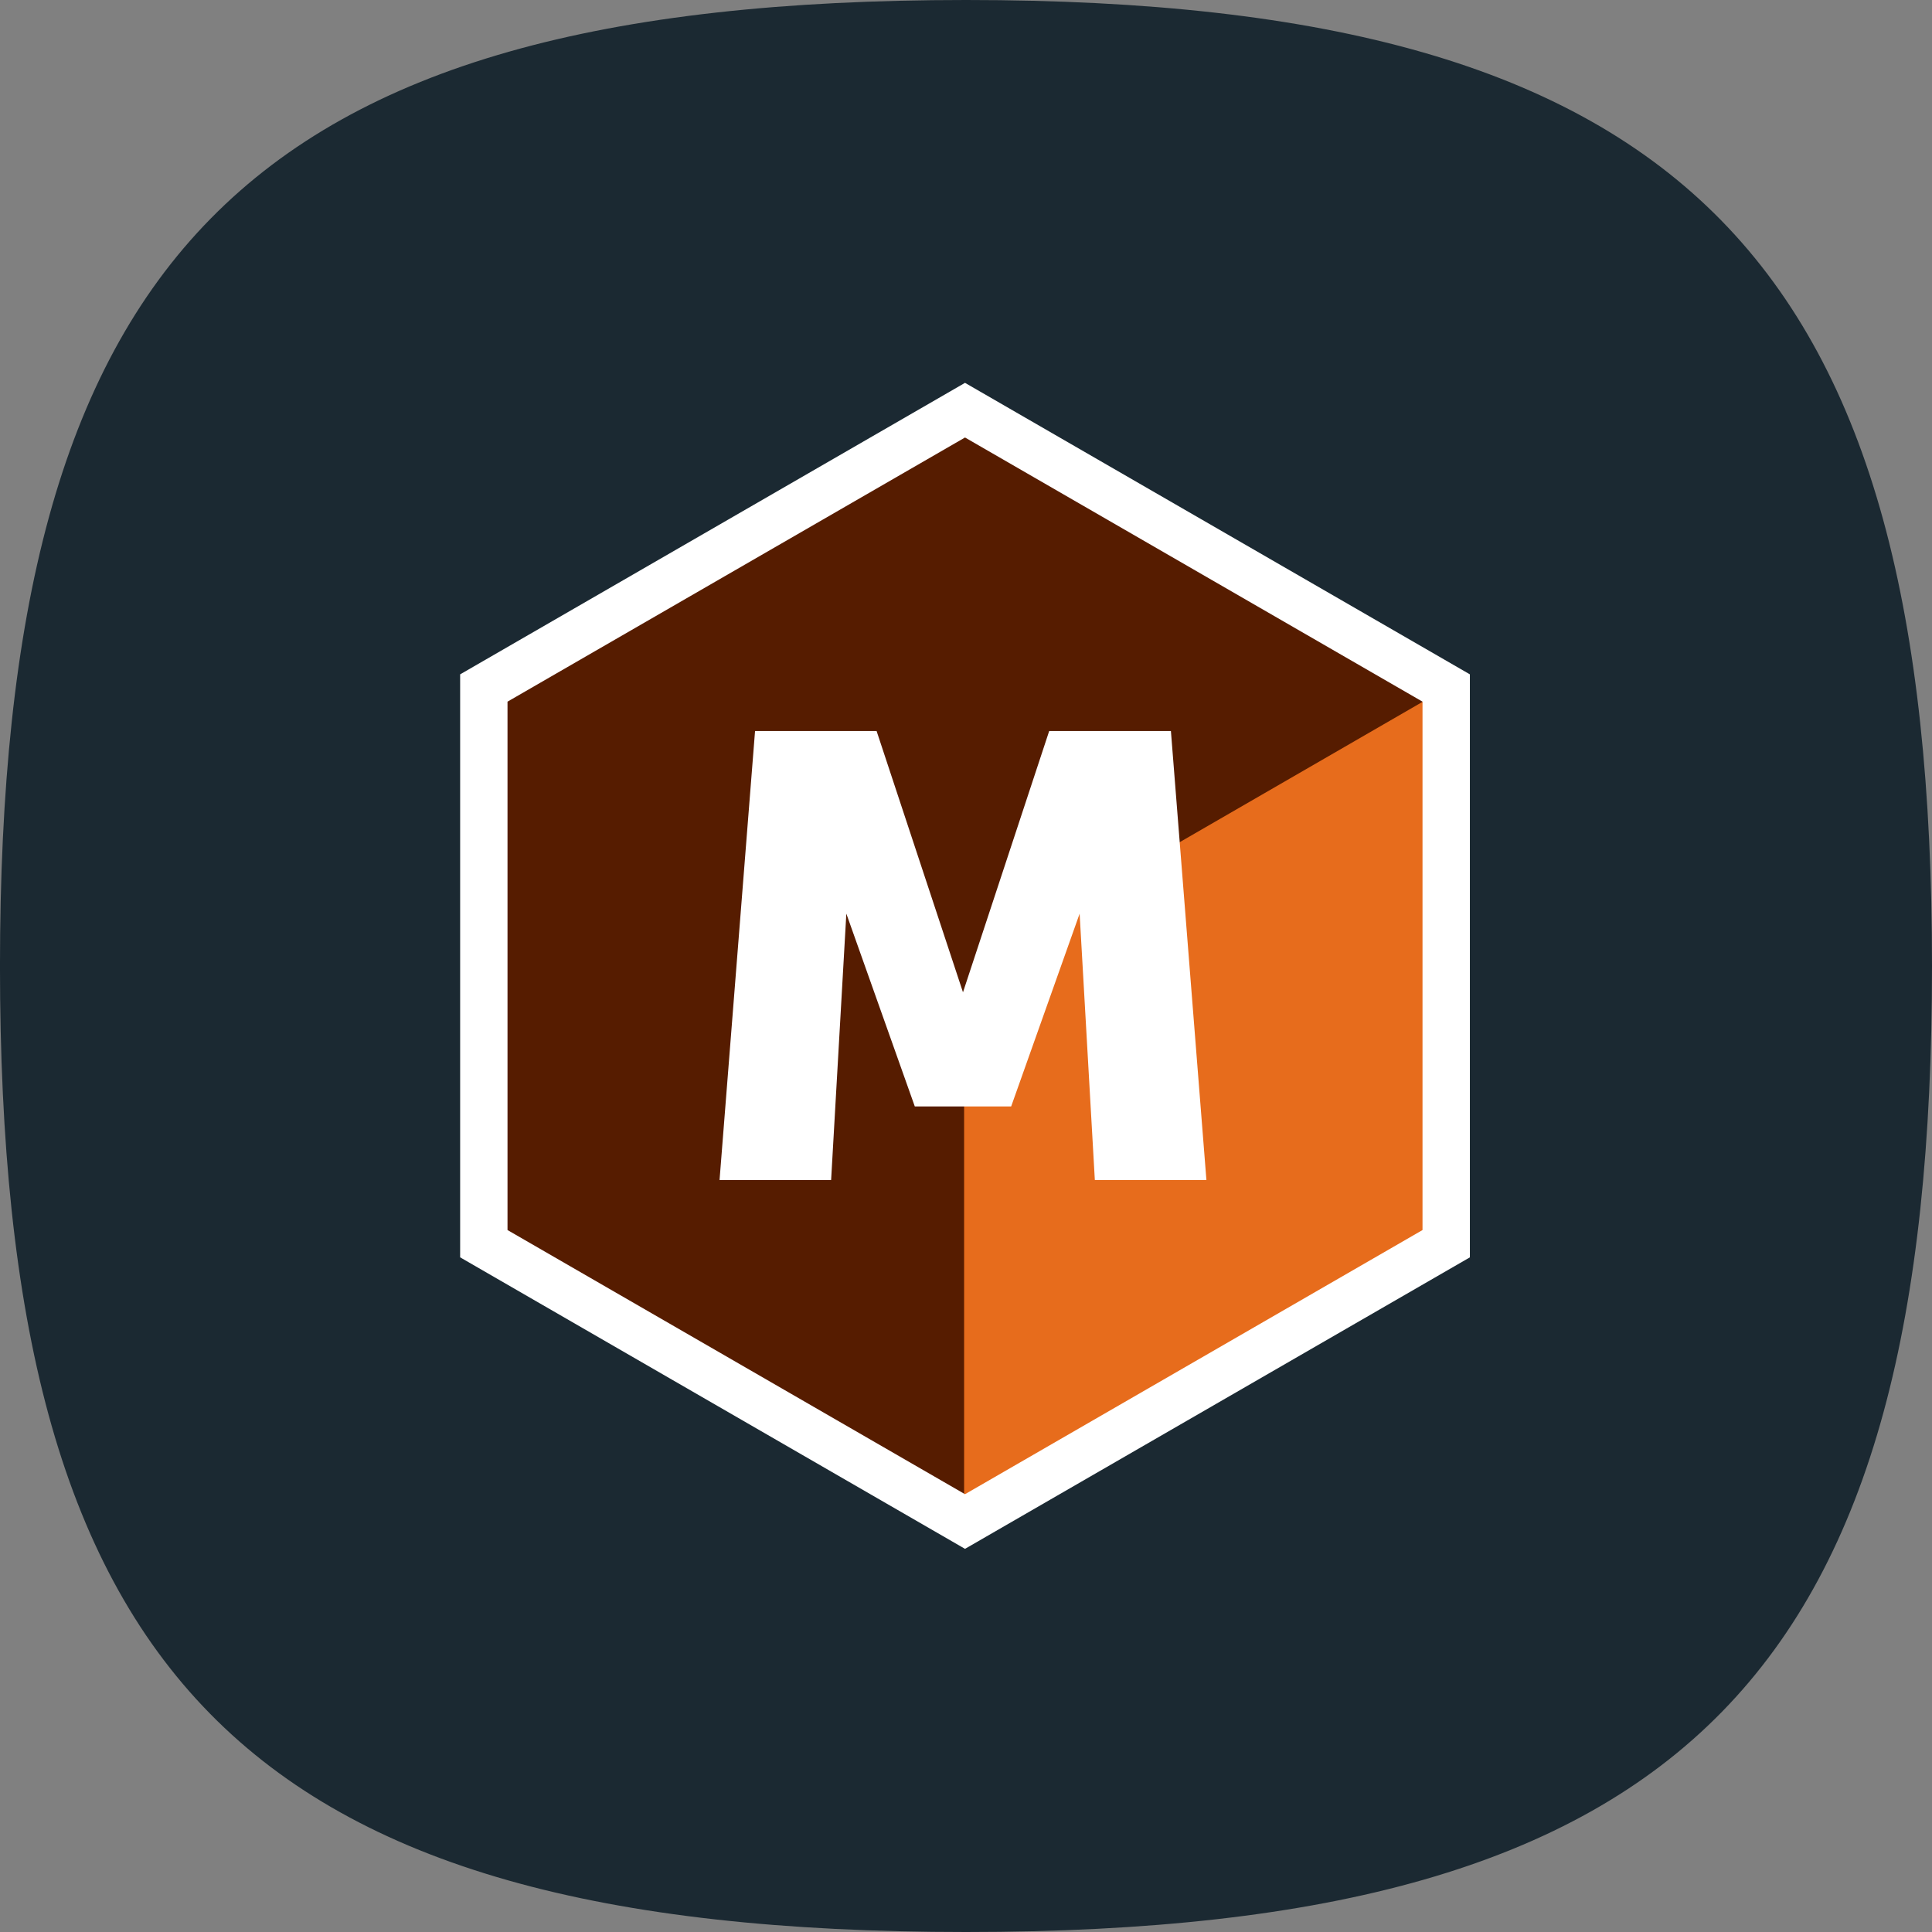 <?xml version="1.0" encoding="UTF-8" standalone="no"?>
<!DOCTYPE svg PUBLIC "-//W3C//DTD SVG 1.1//EN" "http://www.w3.org/Graphics/SVG/1.1/DTD/svg11.dtd">
<svg width="100%" height="100%" viewBox="0 0 96 96" version="1.1" xmlns="http://www.w3.org/2000/svg" xmlns:xlink="http://www.w3.org/1999/xlink" xml:space="preserve" xmlns:serif="http://www.serif.com/" style="fill-rule:evenodd;clip-rule:evenodd;stroke-linejoin:round;stroke-miterlimit:2;">
    <rect x="0" y="0" width="96" height="96" fill="#808080" stroke="none"/>
    <path id="Vexus" d="M-0.001,47.999C-0.001,83.063 11.823,96 48,96C84.177,96 96,82.815 96,47.999C96,13.185 84.053,0 48,0C11.946,0 -0.001,12.937 -0.001,47.999Z" style="fill:rgb(27,41,50);"/>
    <g transform="matrix(0.126,7.50813e-32,-7.50813e-32,0.126,-168.87,-22.289)">
        <g transform="matrix(0.929,0,0,0.927,122.569,44.595)">
            <path d="M1920.3,438L1920.3,670L1720,786L1519.7,670L1519.7,438L1720,322C1786.77,360.667 1853.53,399.333 1920.3,438Z" style="fill:rgb(86,28,0);fill-rule:nonzero;"/>
        </g>
        <g transform="matrix(0.929,0,0,0.927,122.569,44.595)">
            <path d="M1720,577.74L1732.67,546.661L1920.3,438L1920.3,670L1720,786L1720,577.74" style="fill:rgb(231,108,28);fill-rule:nonzero;"/>
        </g>
        <g transform="matrix(0.994,0,0,0.991,11.121,8.776)">
            <path d="M1920.3,438L1920.3,670L1720,786L1519.7,670L1519.7,438L1720,322C1786.77,360.667 1853.53,399.333 1920.3,438ZM1538.49,448.866L1538.49,659.134L1720,764.253L1901.51,659.134L1901.51,448.866L1720,343.747C1659.5,378.787 1599,413.826 1538.49,448.866Z" style="fill:white;fill-rule:nonzero;"/>
        </g>
        <g transform="matrix(1,0,0,0.952,0,31.064)">
            <path d="M1802,456L1754,456L1720,564.237L1685.93,456L1638,456L1624,642L1668,642L1674,531.661L1701,611.525L1739,611.525L1766,531.661L1772,642L1816,642L1802,456Z" style="fill:white;"/>
        </g>
    </g>
</svg>

